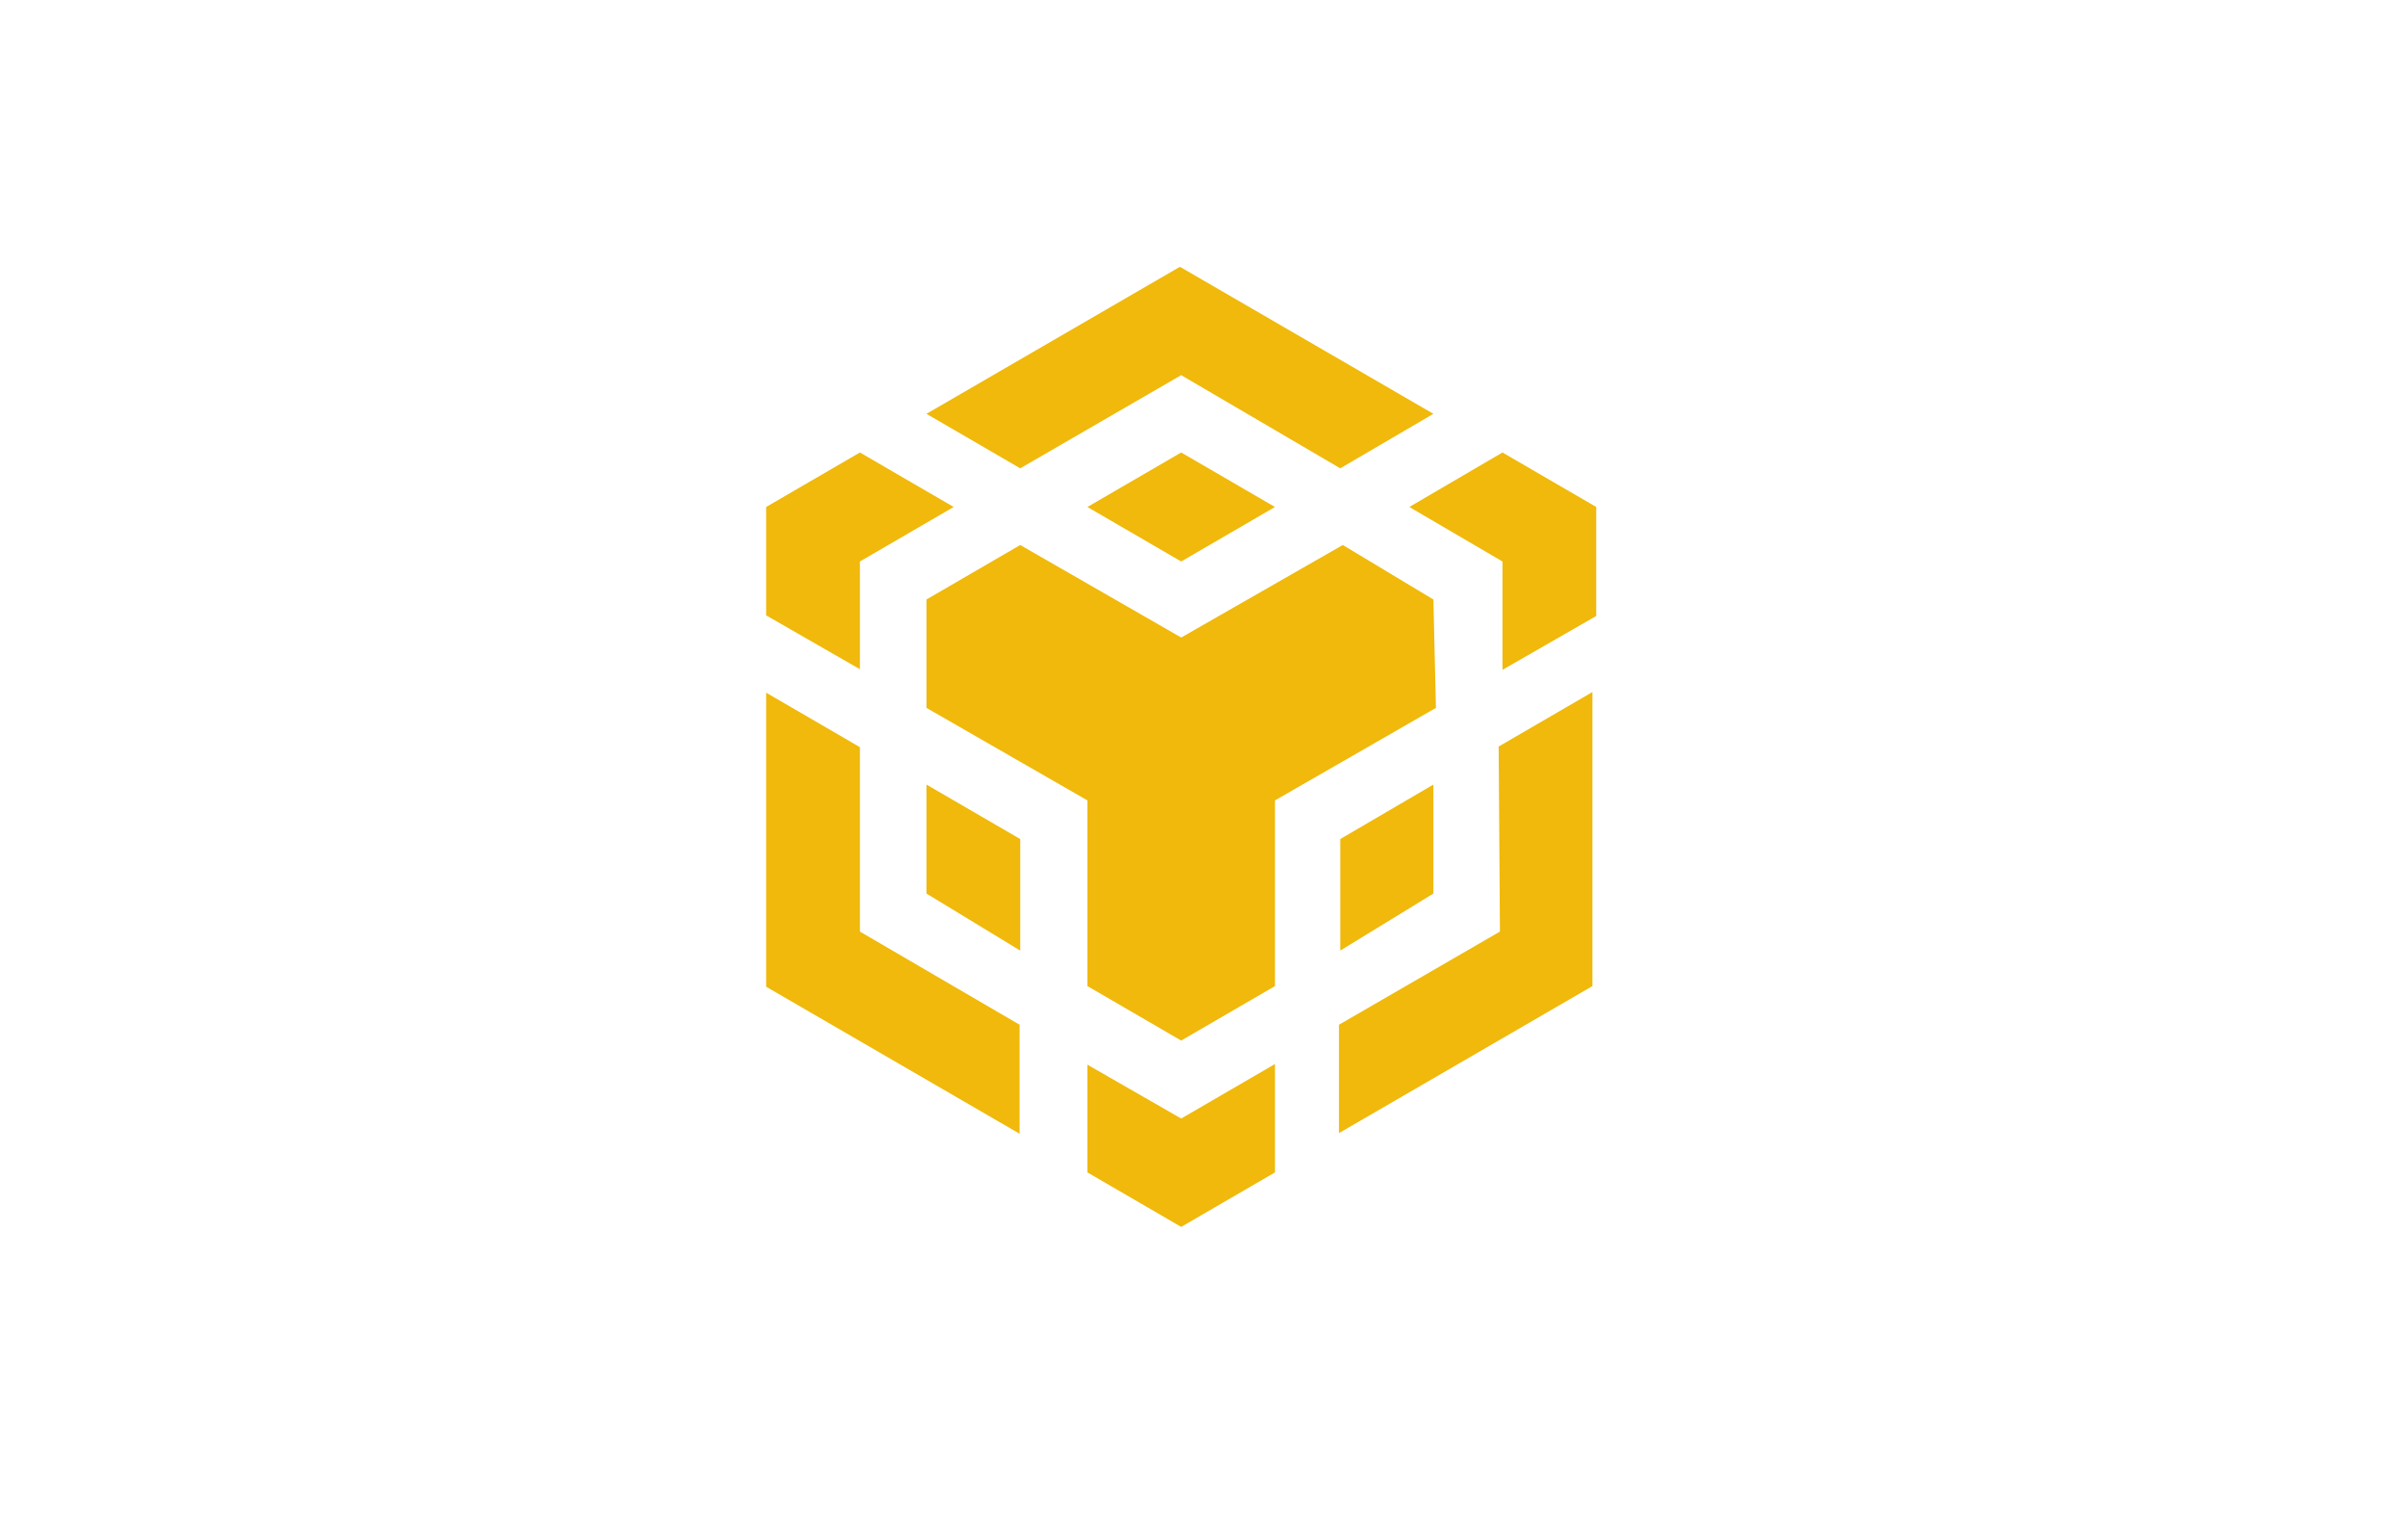<svg xmlns="http://www.w3.org/2000/svg" width="38" height="24" fill="none" aria-labelledby="pi-bnbchain" role="img" viewBox="0 0 38 24"><title id="pi-bnbchain">BNB Chain</title><path fill="#fff" d="M0 0h38v24H0z"/><path fill="#F0B90B" d="m14.62 6.53 4-2.32 4 2.32-1.47.86-2.51-1.47-2.54 1.47zm8 2.93-1.43-.86-2.55 1.46L16.1 8.6l-1.48.86v1.71l2.54 1.46v2.93l1.48.86 1.48-.86v-2.93l2.54-1.46zm0 4.64v-1.72l-1.47.86V15zm1.05.6-2.54 1.47v1.71l4-2.32v-4.64l-1.48.86zM22.24 8l1.47.86v1.71l1.48-.85V8l-1.48-.86zm-5.08 8.8v1.7l1.48.86 1.48-.86v-1.71l-1.48.86zm-2.54-2.7 1.48.9v-1.76l-1.48-.86zM17.16 8l1.48.86L20.12 8l-1.48-.86zm-3.59.86L15.05 8l-1.48-.86-1.48.86v1.71l1.48.85zm0 2.93-1.48-.86v4.64l4 2.32v-1.72l-2.52-1.47z"/></svg>